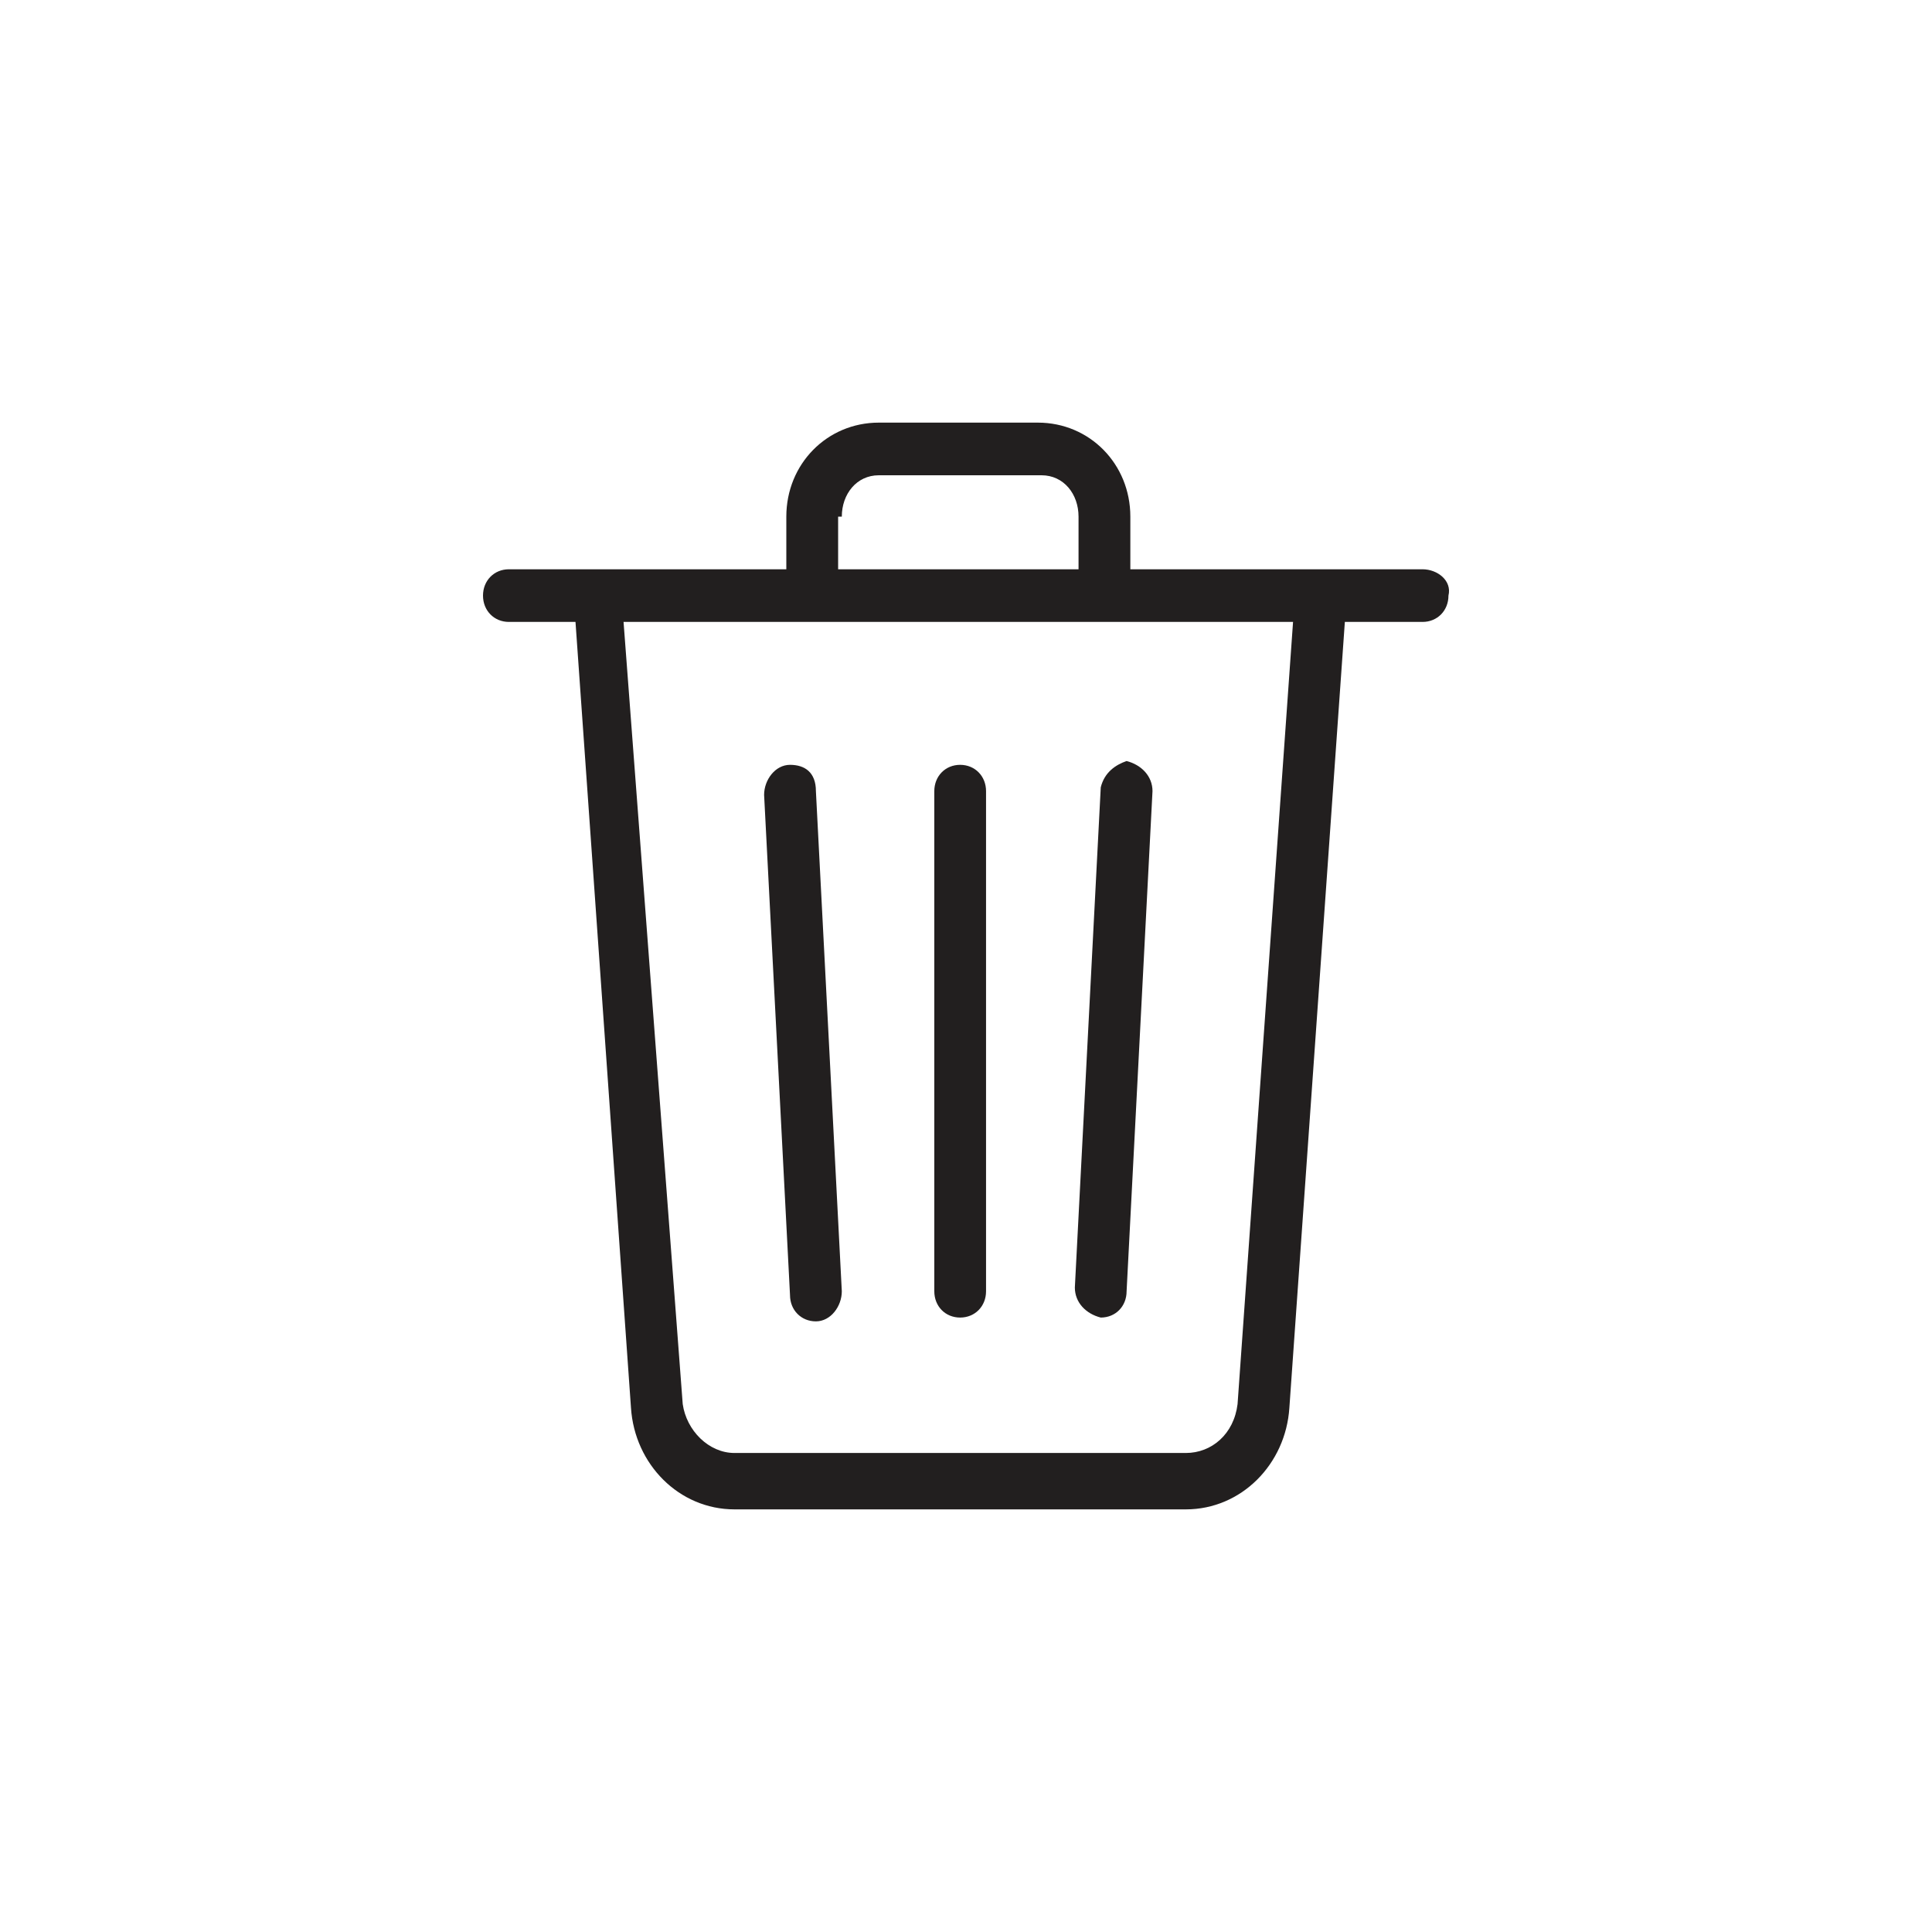 <svg width="32" height="32" viewBox="0 0 32 32" fill="none" xmlns="http://www.w3.org/2000/svg">
<path d="M23.562 9.429H18.722V8.557C18.722 7.685 18.048 7 17.19 7H14.556C13.698 7 13.024 7.685 13.024 8.557V9.429H8.429C8.184 9.429 8 9.616 8 9.865C8 10.114 8.184 10.301 8.429 10.301H9.532L10.451 23.318C10.512 24.253 11.247 25 12.166 25H19.641C20.56 25 21.295 24.253 21.356 23.318L22.275 10.301H23.562C23.807 10.301 23.991 10.114 23.991 9.865C24.052 9.616 23.807 9.429 23.562 9.429ZM13.943 8.557C13.943 8.183 14.188 7.872 14.556 7.872H17.251C17.619 7.872 17.864 8.183 17.864 8.557V9.429H13.882V8.557H13.943ZM20.498 23.256C20.437 23.754 20.069 24.066 19.641 24.066H12.166C11.737 24.066 11.37 23.692 11.308 23.256L10.328 10.301H21.417L20.498 23.256Z" fill="#221F1F"/>
<path d="M15.903 12.668C15.658 12.668 15.475 12.855 15.475 13.104V21.387C15.475 21.637 15.658 21.823 15.903 21.823C16.148 21.823 16.332 21.637 16.332 21.387V13.104C16.332 12.855 16.148 12.668 15.903 12.668Z" fill="#221F1F"/>
<path d="M18.232 13.041L17.803 21.325C17.803 21.574 17.986 21.761 18.232 21.823C18.477 21.823 18.66 21.637 18.66 21.387L19.089 13.104C19.089 12.855 18.905 12.668 18.66 12.605C18.477 12.668 18.293 12.792 18.232 13.041Z" fill="#221F1F"/>
<path d="M13.085 12.668C12.84 12.668 12.656 12.917 12.656 13.166L13.085 21.45C13.085 21.699 13.269 21.886 13.514 21.886C13.759 21.886 13.943 21.637 13.943 21.387L13.514 13.104C13.514 12.792 13.33 12.668 13.085 12.668Z" fill="#221F1F"/>
</svg>
